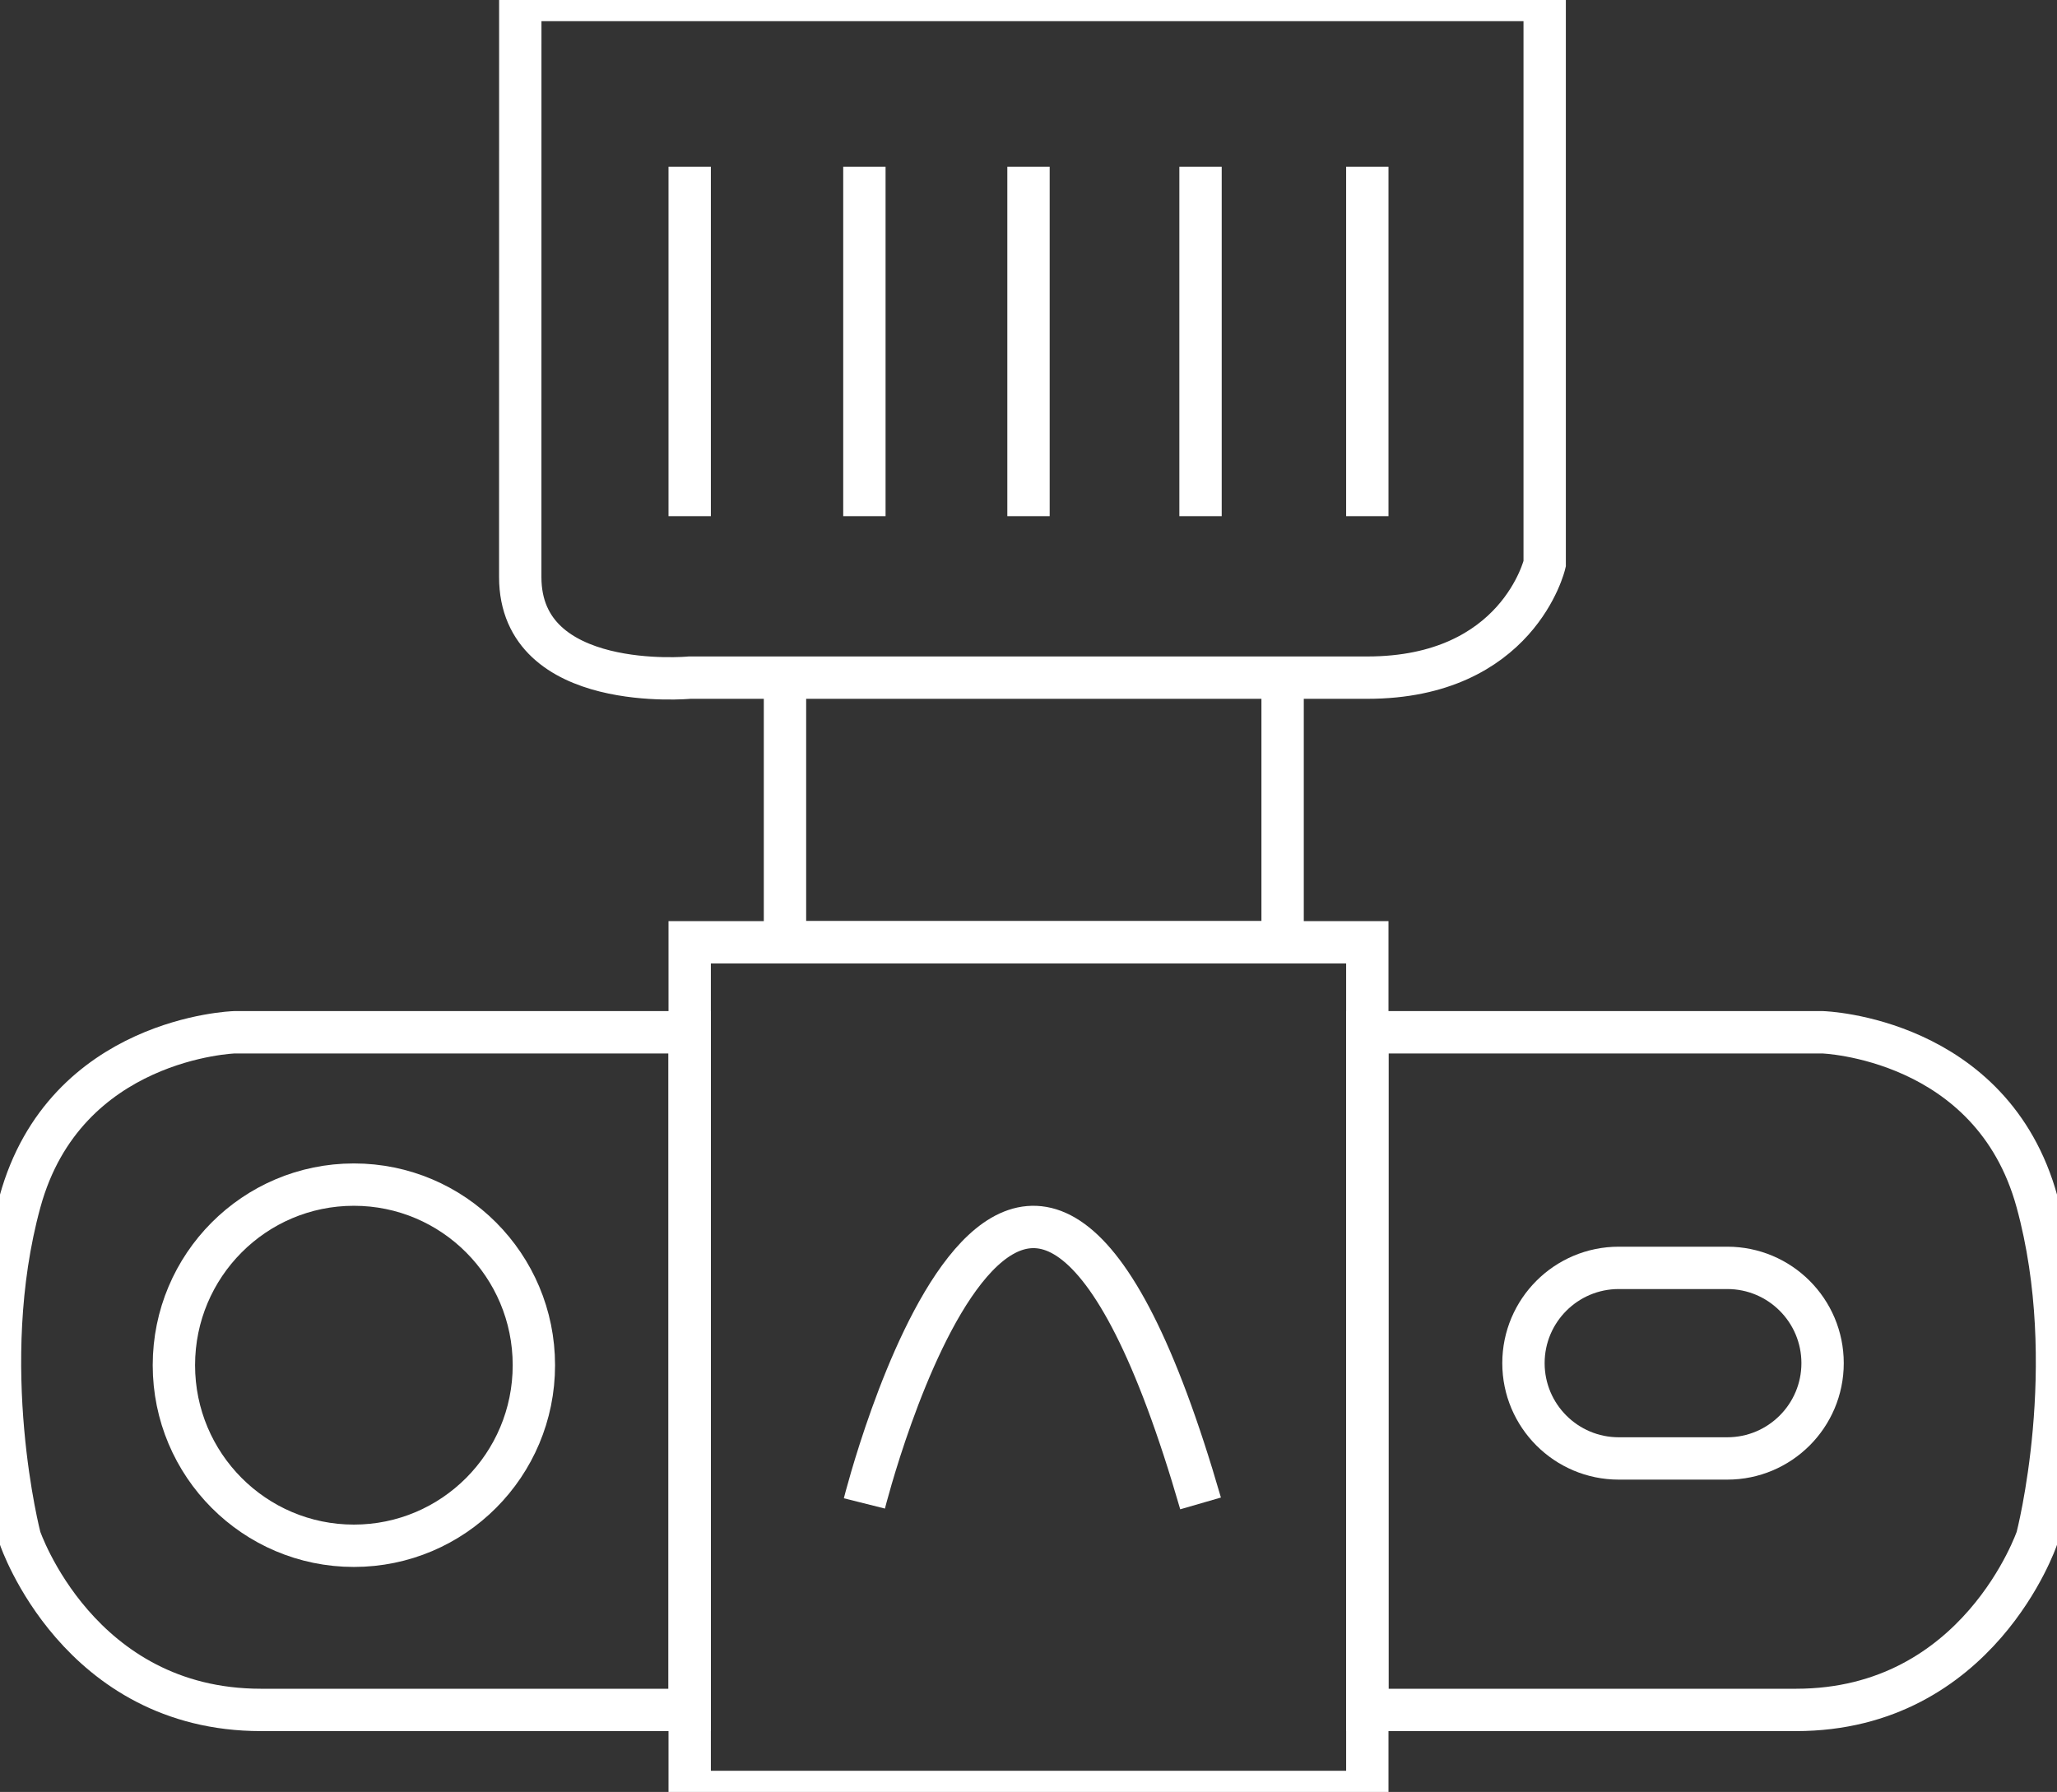 <?xml version="1.0" encoding="utf-8"?>
<!-- Generator: Adobe Illustrator 16.0.3, SVG Export Plug-In . SVG Version: 6.00 Build 0)  -->
<!DOCTYPE svg PUBLIC "-//W3C//DTD SVG 1.1//EN" "http://www.w3.org/Graphics/SVG/1.1/DTD/svg11.dtd">
<svg version="1.1" id="Layer_2" xmlns="http://www.w3.org/2000/svg" xmlns:xlink="http://www.w3.org/1999/xlink" x="0px" y="0px"
	 width="48.57px" height="42.313px" viewBox="0 0 48.57 42.313" enable-background="new 0 0 48.57 42.313" xml:space="preserve">
<rect x="0" y="0" width="48.57" height="42.313" fill="#333333" stroke="none"/>
<polygon fill="none" stroke="#FFFFFF" stroke-miterlimit="10" points="16.285,22.25 32.285,22.25 32.285,42.313 16.285,42.313 
	16.285,24.375 "/>
<path fill="none" stroke="#FFFFFF" stroke-miterlimit="10" d="M16.285,24.375H5.535c0,0-4,0.125-5.063,4s0,7.938,0,7.938
	s1.375,4.063,5.688,4.063s10.125,0,10.125,0V24.375z"/>
<path fill="none" stroke="#FFFFFF" stroke-miterlimit="10" d="M32.285,24.375h10.75c0,0,4,0.125,5.063,4s0,7.938,0,7.938
	s-1.375,4.063-5.688,4.063s-10.125,0-10.125,0V24.375z"/>
<path fill="none" stroke="#FFFFFF" stroke-miterlimit="10" d="M20.41,35.5c0,0,3.688-14.688,7.938,0"/>
<ellipse fill="none" stroke="#FFFFFF" stroke-miterlimit="10" cx="8.356" cy="32.236" rx="4.25" ry="4.264"/>
<path fill="none" stroke="#FFFFFF" stroke-miterlimit="10" d="M43.035,32.188c0,1.242-1.008,2.25-2.25,2.25h-2.563
	c-1.242,0-2.25-1.008-2.25-2.25l0,0c0-1.242,1.008-2.25,2.25-2.25h2.563C42.027,29.938,43.035,30.945,43.035,32.188L43.035,32.188z"
	/>
<path fill="none" stroke="#FFFFFF" stroke-miterlimit="10" d="M12.285,0h24.188v13.313c0,0-0.625,2.688-4.188,2.688
	c-2.688,0-10.422,0-14.063,0c-1.187,0-1.938,0-1.938,0s-4,0.375-4-2.375S12.285,0,12.285,0z"/>
<polyline fill="none" stroke="#FFFFFF" stroke-miterlimit="10" points="18.535,16.017 18.535,22.25 30.285,22.25 30.285,16 "/>
<line fill="none" stroke="#FFFFFF" stroke-miterlimit="10" x1="16.285" y1="3.938" x2="16.285" y2="12.188"/>
<line fill="none" stroke="#FFFFFF" stroke-miterlimit="10" x1="20.41" y1="3.938" x2="20.41" y2="12.188"/>
<line fill="none" stroke="#FFFFFF" stroke-miterlimit="10" x1="24.285" y1="3.938" x2="24.285" y2="12.188"/>
<line fill="none" stroke="#FFFFFF" stroke-miterlimit="10" x1="28.347" y1="3.938" x2="28.347" y2="12.188"/>
<line fill="none" stroke="#FFFFFF" stroke-miterlimit="10" x1="32.285" y1="3.938" x2="32.285" y2="12.188"/>
</svg>
